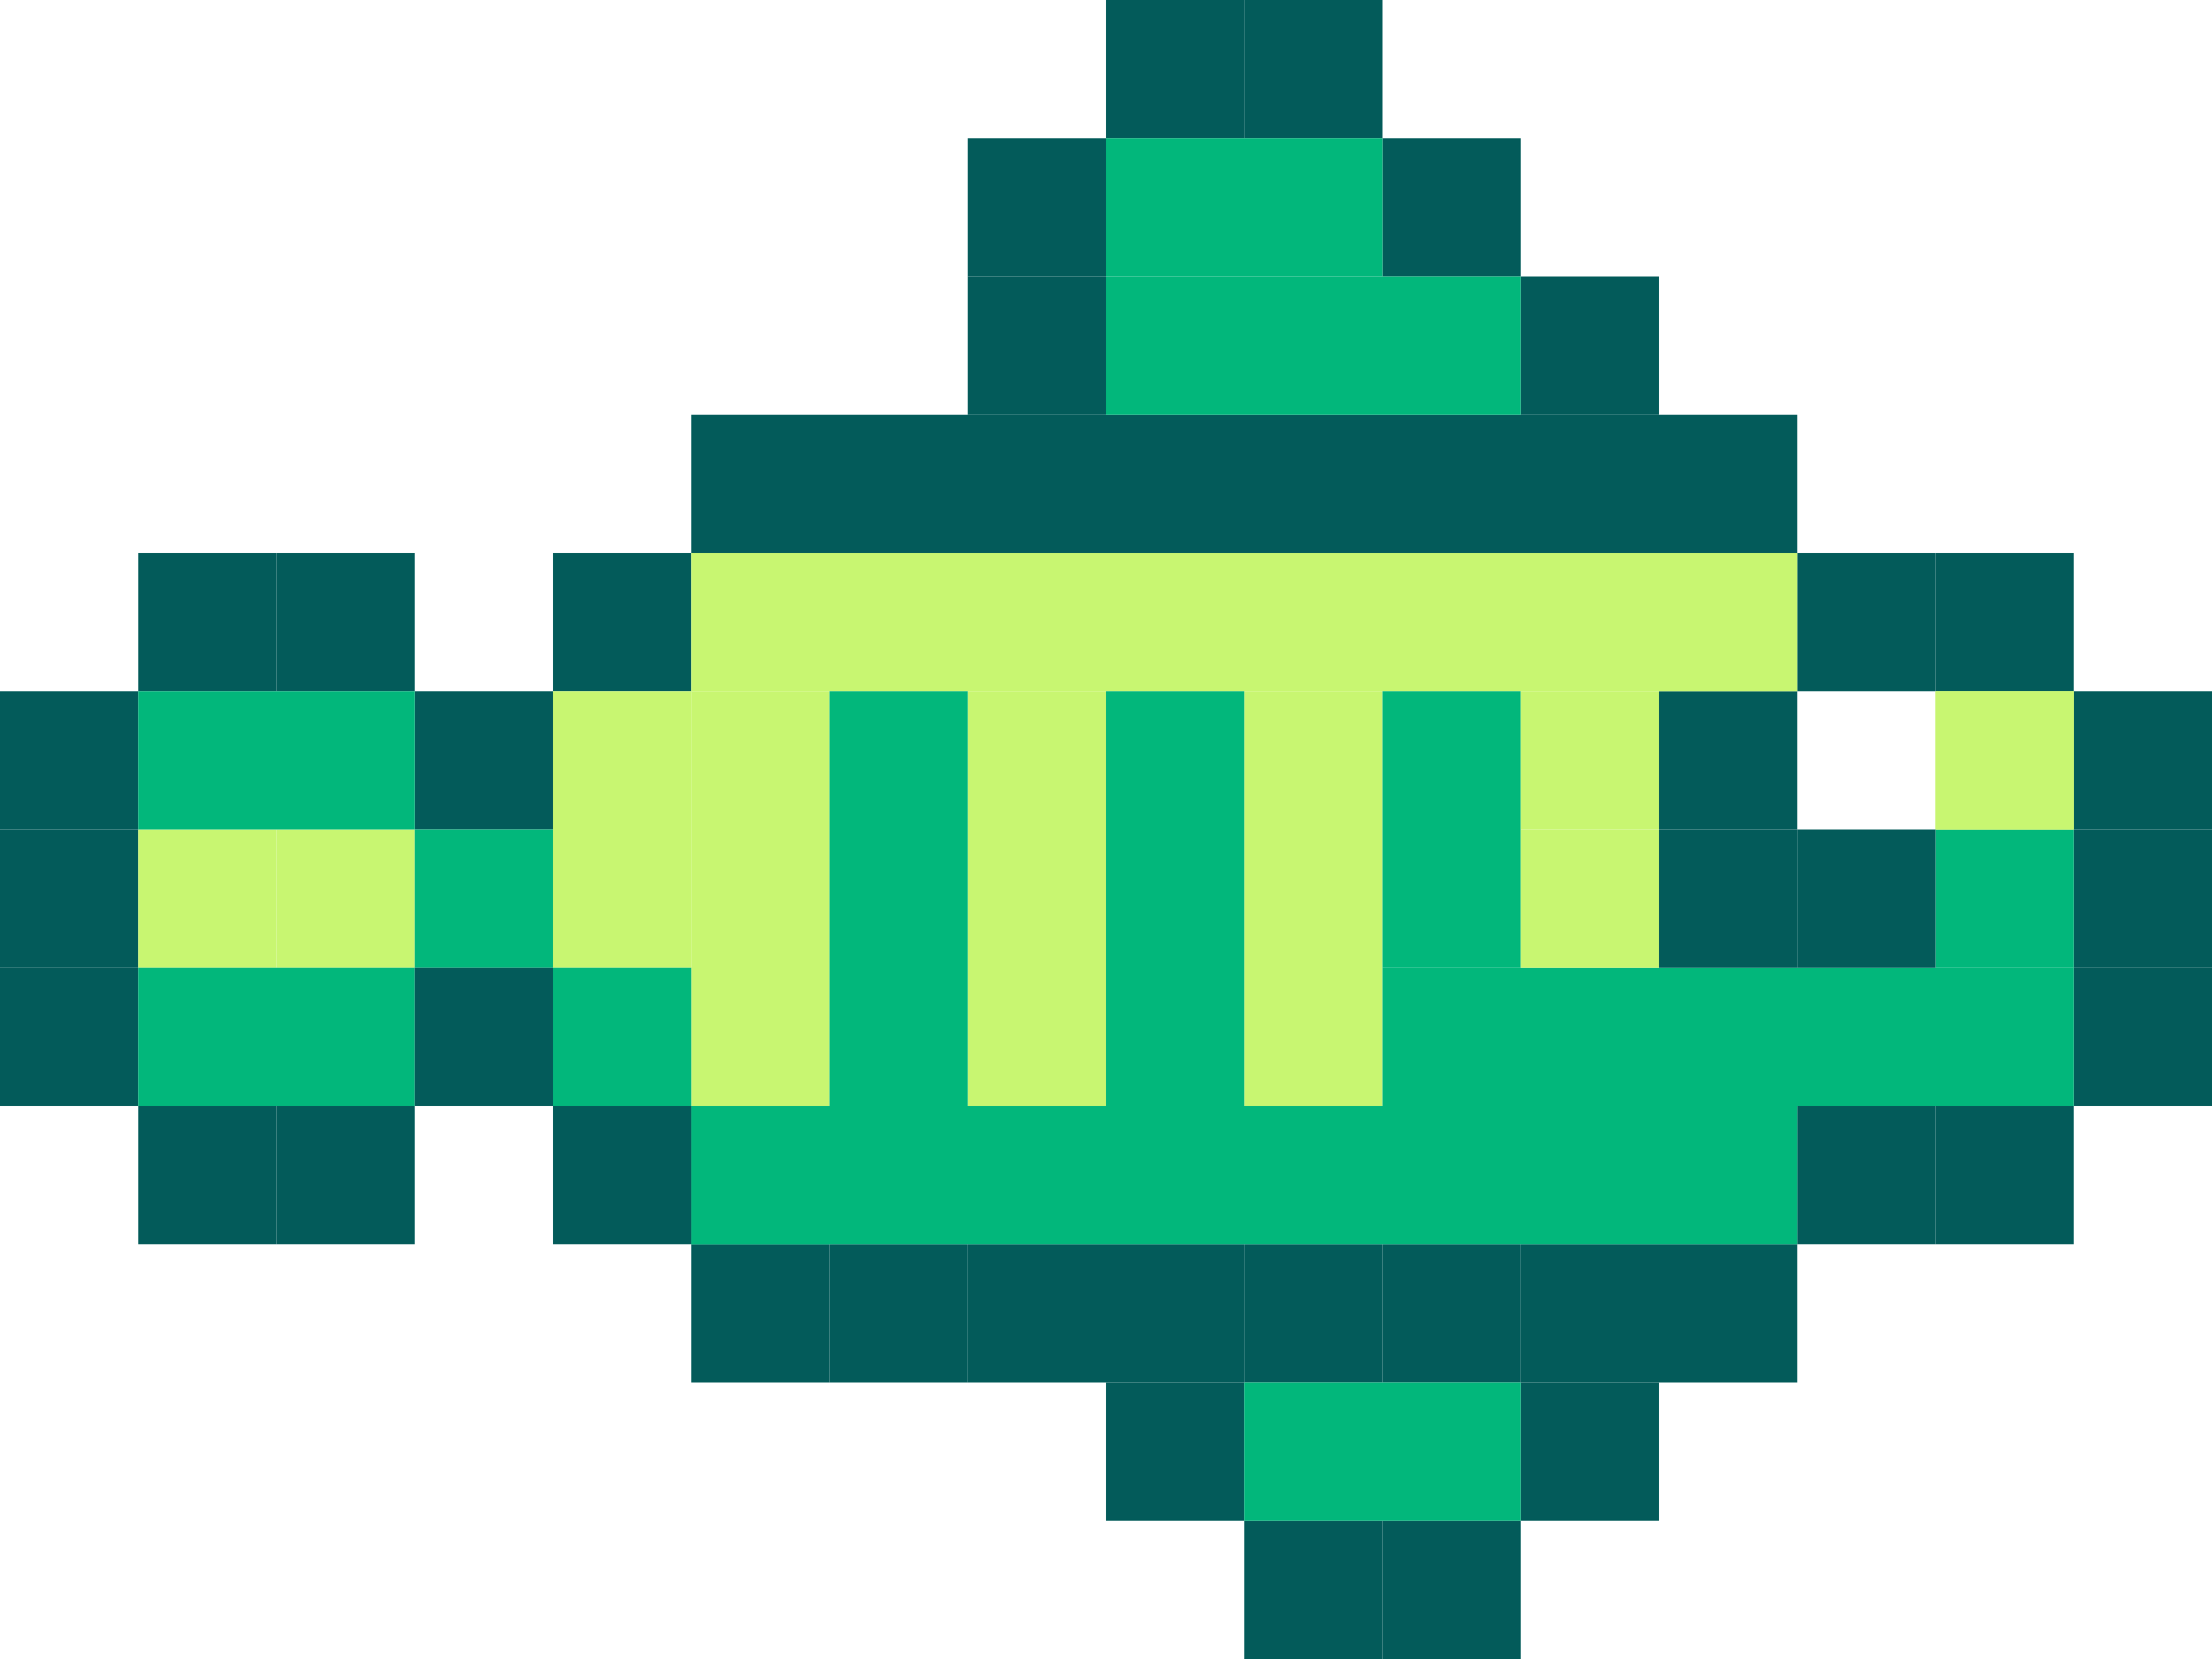 <svg viewBox="0 0 16 12" fill="none" xmlns="http://www.w3.org/2000/svg">
    <rect y="6" width="1" height="1" fill="#035B5A"/>
    <rect y="7" width="1" height="1" fill="#035B5A"/>
    <path d="M0 5H1V6H0V5Z" fill="#035B5A"/>
    <path d="M1 4H2V5H1V4Z" fill="#035B5A"/>
    <path d="M2 4H3V5H2V4Z" fill="#035B5A"/>
    <path d="M3 5H4V6H3V5Z" fill="#035B5A"/>
    <path d="M4 4H5V5H4V4Z" fill="#035B5A"/>
    <path d="M5 3H13V4H5V3Z" fill="#035B5A"/>
    <path d="M7 2H8V3H7V2Z" fill="#035B5A"/>
    <path d="M7 1H8V2H7V1Z" fill="#035B5A"/>
    <path d="M8 0H9V1H8V0Z" fill="#035B5A"/>
    <path d="M9 0H10V1H9V0Z" fill="#035B5A"/>
    <path d="M10 1H11V2H10V1Z" fill="#035B5A"/>
    <path d="M11 2H12V3H11V2Z" fill="#035B5A"/>
    <path d="M13 4H14V5H13V4Z" fill="#035B5A"/>
    <path d="M14 4H15V5H14V4Z" fill="#035B5A"/>
    <path d="M15 5H16V6H15V5Z" fill="#035B5A"/>
    <path d="M15 6H16V7H15V6Z" fill="#035B5A"/>
    <path d="M15 7H16V8H15V7Z" fill="#035B5A"/>
    <path d="M14 8H15V9H14V8Z" fill="#035B5A"/>
    <path d="M13 8H14V9H13V8Z" fill="#035B5A"/>
    <path d="M12 9H13V10H12V9Z" fill="#035B5A"/>
    <path d="M11 9H12V10H11V9Z" fill="#035B5A"/>
    <path d="M11 10H12V11H11V10Z" fill="#035B5A"/>
    <path d="M10 11H11V12H10V11Z" fill="#035B5A"/>
    <path d="M9 11H10V12H9V11Z" fill="#035B5A"/>
    <path d="M8 10H9V11H8V10Z" fill="#035B5A"/>
    <path d="M8 9H9V10H8V9Z" fill="#035B5A"/>
    <path d="M9 9H10V10H9V9Z" fill="#035B5A"/>
    <path d="M10 9H11V10H10V9Z" fill="#035B5A"/>
    <path d="M7 9H8V10H7V9Z" fill="#035B5A"/>
    <path d="M6 9H7V10H6V9Z" fill="#035B5A"/>
    <path d="M5 9H6V10H5V9Z" fill="#035B5A"/>
    <path d="M2 8H3V9H2V8Z" fill="#035B5A"/>
    <path d="M1 8H2V9H1V8Z" fill="#035B5A"/>
    <path d="M12 5H13V6H12V5Z" fill="#035B5A"/>
    <path d="M1 6H2V7H1V6Z" fill="#C8F671"/>
    <path d="M2 6H3V7H2V6Z" fill="#C8F671"/>
    <path d="M5 4H13V5H5V4Z" fill="#C8F671"/>
    <path d="M7 5H8V8H7V5Z" fill="#C8F671"/>
    <path d="M5 5H6V8H5V5Z" fill="#C8F671"/>
    <path d="M4 5H5V7H4V5Z" fill="#C8F671"/>
    <path d="M9 5H10V8H9V5Z" fill="#C8F671"/>
    <path d="M1 5H3V6H1V5Z" fill="#02B77B"/>
    <path d="M1 7H3V8H1V7Z" fill="#02B77B"/>
    <path d="M3 6H4V7H3V6Z" fill="#02B77B"/>
    <path d="M4 7H5V8H4V7Z" fill="#02B77B"/>
    <path d="M5 8H6V9H5V8Z" fill="#02B77B"/>
    <path d="M5 8H13V9H5V8Z" fill="#02B77B"/>
    <path d="M10 7H15V8H10V7Z" fill="#02B77B"/>
    <path d="M10 5H11V7H10V5Z" fill="#02B77B"/>
    <path d="M8 5H9V8H8V5Z" fill="#02B77B"/>
    <path d="M6 5H7V8H6V5Z" fill="#02B77B"/>
    <path d="M8 1H10V2H8V1Z" fill="#02B77B"/>
    <path d="M8 2H11V3H8V2Z" fill="#02B77B"/>
    <path d="M9 10H11V11H9V10Z" fill="#02B77B"/>
    <path d="M14 6H15V7H14V6Z" fill="#02B77B"/>
    <path d="M11 6H12V7H11V6Z" fill="#C8F671"/>
    <path d="M11 5H12V6H11V5Z" fill="#C8F671"/>
    <path d="M15 5H14V6H15V5Z" fill="#C8F671"/>
    <path d="M15 5H14V6H15V5Z" fill="#C8F671"/>
    <path d="M12 6H13V7H12V6Z" fill="#035B5A"/>
    <path d="M13 6H14V7H13V6Z" fill="#035B5A"/>
    <path d="M3 7H4V8H3V7Z" fill="#035B5A"/>
    <path d="M4 8H5V9H4V8Z" fill="#035B5A"/>
</svg>
